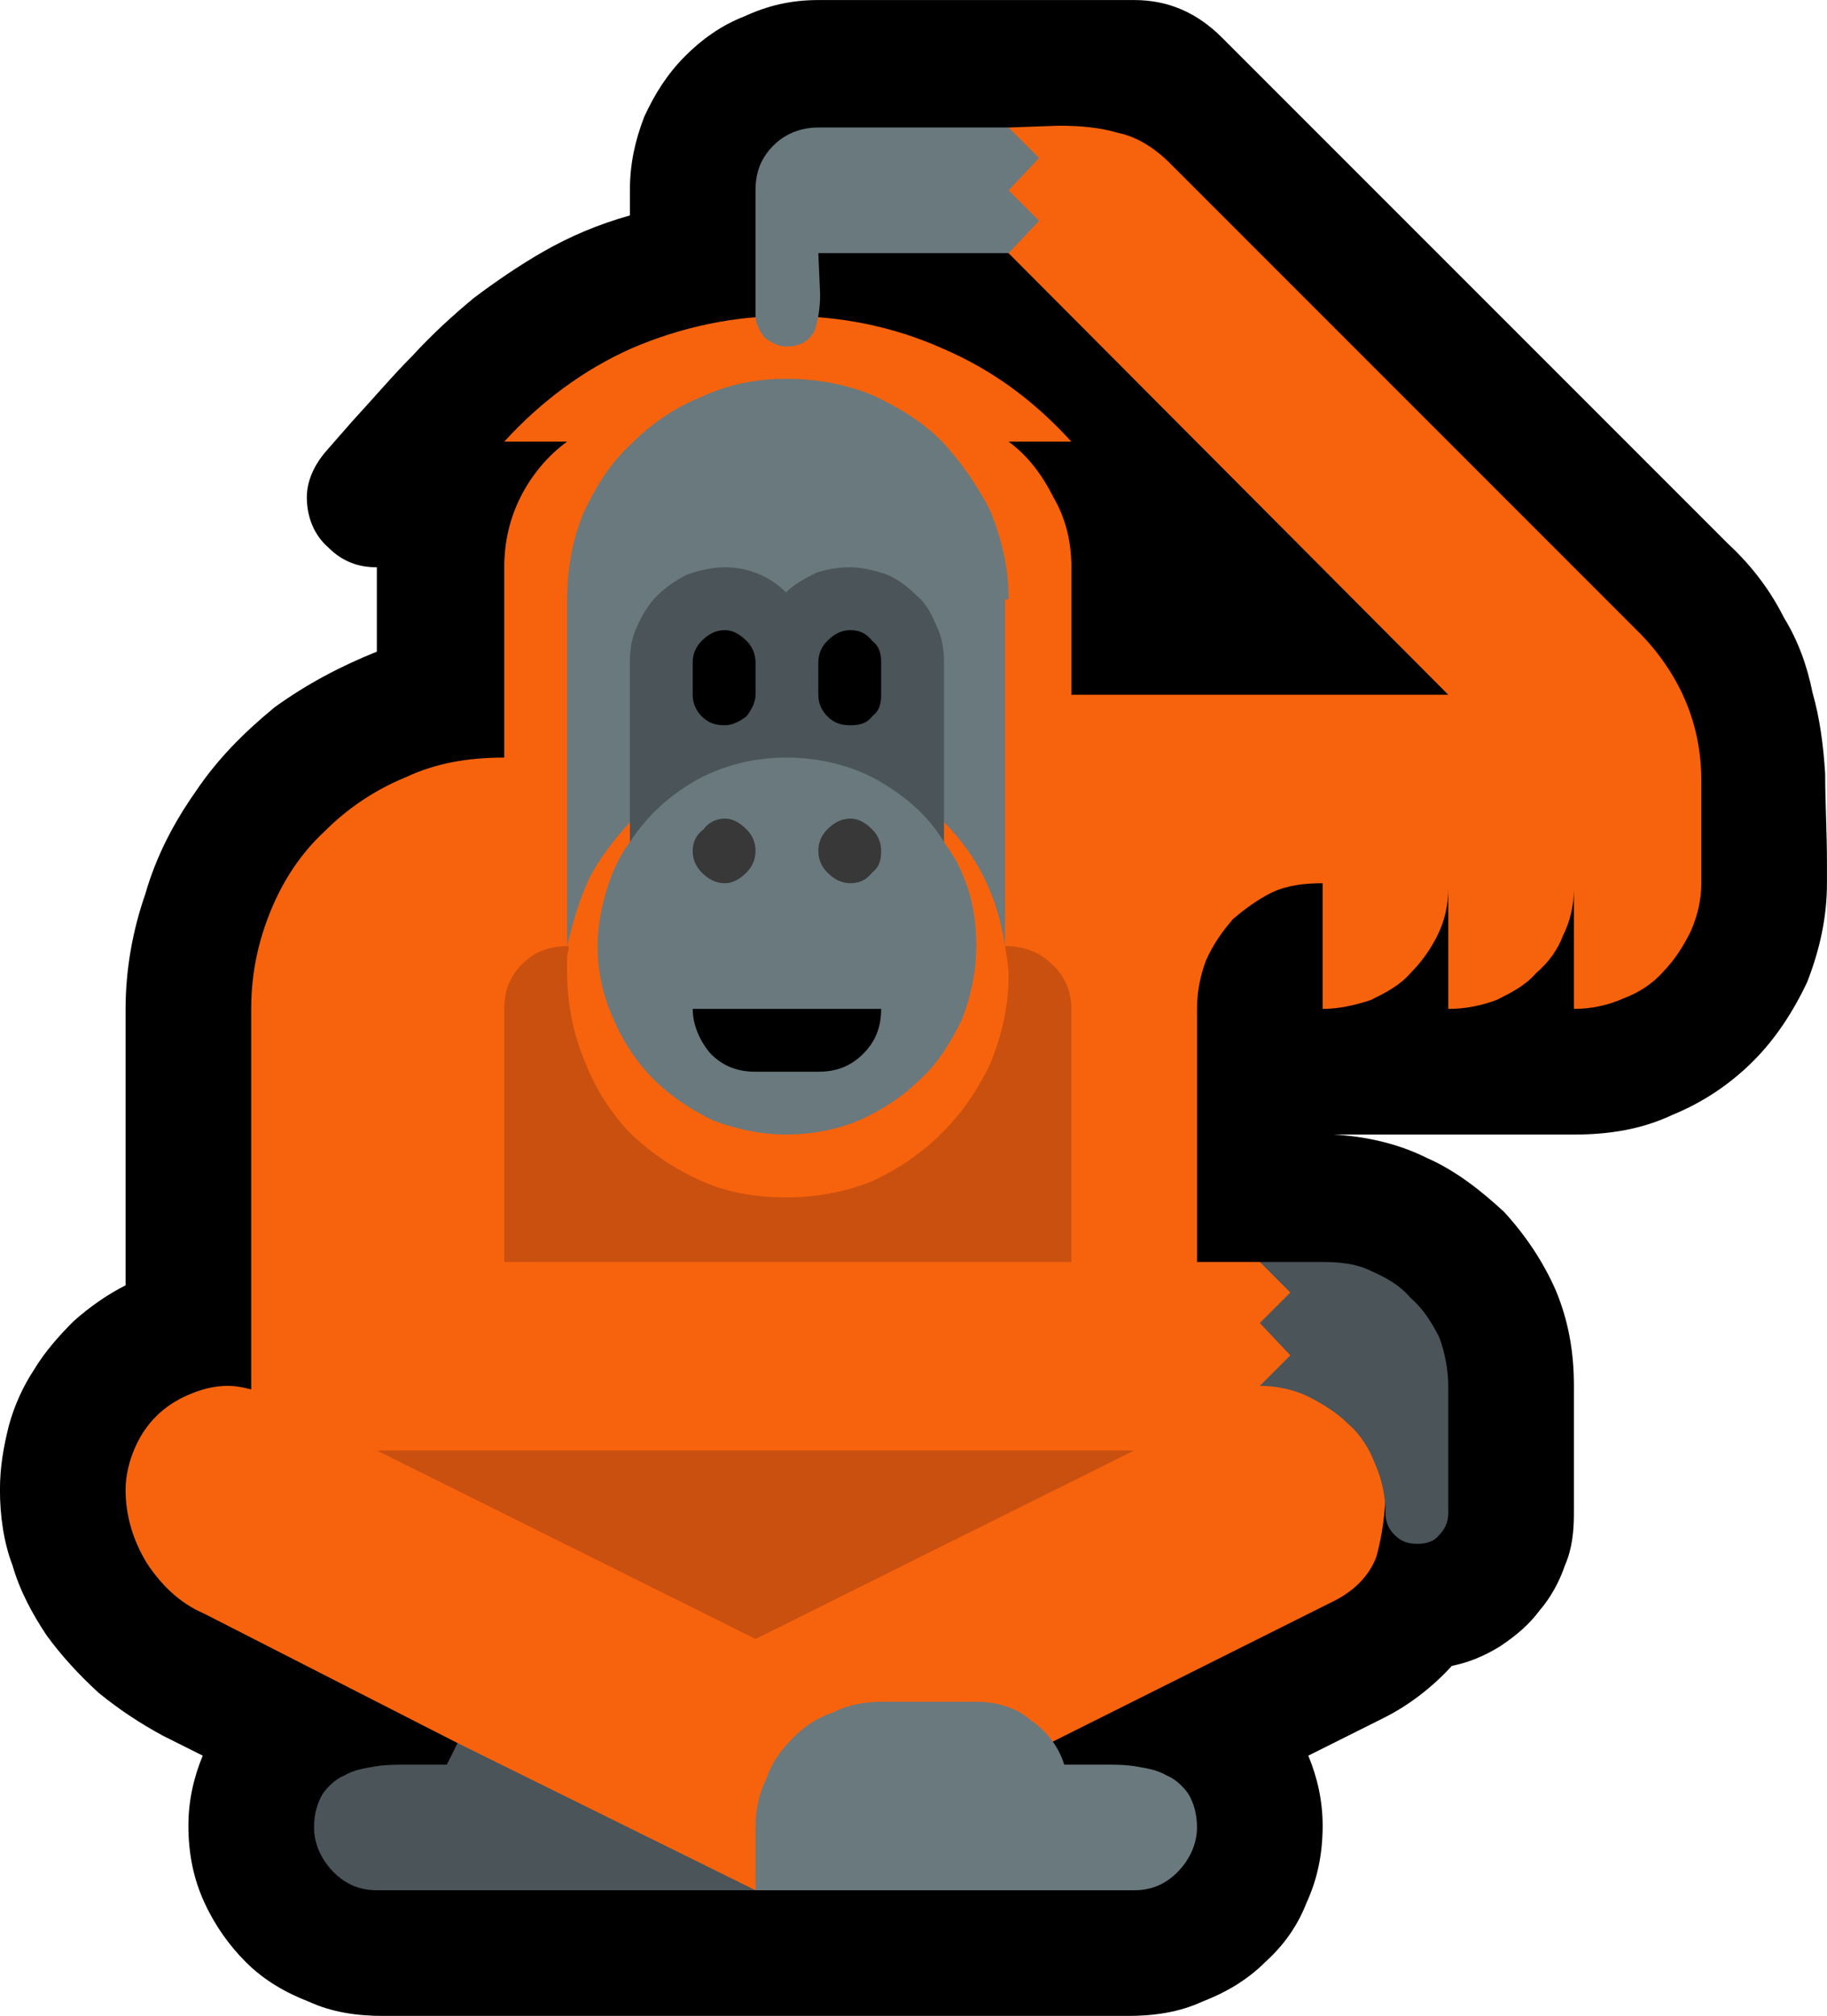 <?xml version="1.0" encoding="UTF-8" standalone="no"?>
<svg
   width="15.27"
   height="16.845"
   viewBox="0 0 15.27 16.845"
   version="1.1"
   xml:space="preserve"
   style="clip-rule:evenodd;fill-rule:evenodd;stroke-linejoin:round;stroke-miterlimit:2"
   id="svg20568"
   sodipodi:docname="emojis.svg"
   xmlns:inkscape="http://www.inkscape.org/namespaces/inkscape"
   xmlns:sodipodi="http://sodipodi.sourceforge.net/DTD/sodipodi-0.dtd"
   xmlns="http://www.w3.org/2000/svg"
   xmlns:svg="http://www.w3.org/2000/svg"><defs
     id="defs20572" /><sodipodi:namedview
     id="namedview20570"
     pagecolor="#505050"
     bordercolor="#eeeeee"
     borderopacity="1"
     inkscape:pageshadow="0"
     inkscape:pageopacity="0"
     inkscape:pagecheckerboard="0" /><g
     transform="matrix(0.24,0,0,0.24,-75.001,-370.823)"
     id="g20566"><g
       transform="matrix(62.5,0,0,62.5,304.69,1602.16)"
       id="g7228"><path
         d="M 0.339,0.21 C 0.324,0.21 0.31,0.208 0.297,0.202 0.284,0.197 0.272,0.19 0.262,0.18 0.253,0.171 0.245,0.16 0.239,0.147 0.233,0.134 0.23,0.12 0.23,0.104 0.23,0.09 0.233,0.077 0.238,0.065 L 0.216,0.054 C 0.203,0.047 0.191,0.039 0.18,0.03 0.169,0.02 0.159,0.009 0.151,-0.002 0.143,-0.014 0.136,-0.027 0.132,-0.041 0.127,-0.054 0.125,-0.069 0.125,-0.083 0.125,-0.096 0.127,-0.107 0.13,-0.119 0.133,-0.13 0.138,-0.141 0.144,-0.15 0.15,-0.16 0.158,-0.169 0.166,-0.177 0.175,-0.185 0.185,-0.192 0.195,-0.197 v -0.154 c 0,-0.022 0.004,-0.044 0.011,-0.064 0.006,-0.021 0.016,-0.04 0.028,-0.057 C 0.246,-0.49 0.261,-0.505 0.278,-0.519 0.296,-0.532 0.315,-0.542 0.335,-0.55 V -0.597 C 0.325,-0.597 0.316,-0.6 0.308,-0.608 0.3,-0.615 0.296,-0.625 0.296,-0.636 c 0,-0.009 0.004,-0.018 0.011,-0.026 l 0.014,-0.016 c 0.012,-0.013 0.023,-0.026 0.034,-0.037 0.011,-0.012 0.022,-0.022 0.034,-0.032 0.012,-0.009 0.025,-0.018 0.039,-0.026 0.014,-0.008 0.03,-0.015 0.048,-0.02 v -0.014 c 0,-0.015 0.003,-0.028 0.008,-0.041 0.006,-0.013 0.013,-0.024 0.023,-0.034 0.009,-0.009 0.02,-0.017 0.033,-0.022 0.013,-0.006 0.026,-0.009 0.041,-0.009 h 0.176 c 0.019,0 0.035,0.007 0.049,0.021 l 0.282,0.282 c 0.014,0.013 0.024,0.027 0.031,0.041 0.008,0.013 0.013,0.027 0.016,0.042 0.004,0.014 0.006,0.029 0.007,0.045 0,0.016 0.001,0.032 0.001,0.05 v 0.011 c 0,0.019 -0.004,0.037 -0.011,0.055 -0.008,0.017 -0.018,0.032 -0.03,0.044 -0.013,0.013 -0.028,0.023 -0.045,0.03 -0.017,0.008 -0.035,0.011 -0.055,0.011 H 0.868 c 0.018,0.001 0.036,0.005 0.052,0.013 0.016,0.007 0.03,0.018 0.043,0.03 0.012,0.013 0.022,0.028 0.029,0.044 0.007,0.017 0.01,0.034 0.01,0.053 v 0.071 c 0,0.01 -0.001,0.02 -0.005,0.029 C 0.994,-0.032 0.989,-0.023 0.983,-0.016 0.977,-0.008 0.97,-0.002 0.961,0.004 0.953,0.009 0.944,0.013 0.934,0.015 0.923,0.027 0.91,0.037 0.896,0.044 0.882,0.051 0.868,0.058 0.854,0.065 0.859,0.077 0.862,0.09 0.862,0.104 0.862,0.12 0.859,0.134 0.853,0.147 0.848,0.16 0.84,0.171 0.83,0.18 0.82,0.19 0.808,0.197 0.795,0.202 0.782,0.208 0.768,0.21 0.753,0.21 Z"
         style="fill-rule:nonzero"
         id="path7214" /><path
         d="m 0.687,-0.842 0.028,-0.001 c 0.012,0 0.023,0.001 0.033,0.004 0.01,0.002 0.02,0.008 0.029,0.017 l 0.261,0.261 c 0.011,0.011 0.02,0.024 0.026,0.038 0.006,0.014 0.009,0.029 0.009,0.045 v 0.057 c 0,0.009 -0.002,0.018 -0.006,0.027 C 1.063,-0.386 1.058,-0.378 1.052,-0.372 1.046,-0.365 1.038,-0.36 1.03,-0.357 1.021,-0.353 1.012,-0.351 1.002,-0.351 V -0.418 C 1.002,-0.409 1,-0.4 0.996,-0.392 0.993,-0.384 0.988,-0.377 0.981,-0.371 0.975,-0.364 0.967,-0.36 0.959,-0.356 0.951,-0.353 0.942,-0.351 0.932,-0.351 v -0.067 c 0,0.009 -0.002,0.018 -0.006,0.026 -0.004,0.008 -0.009,0.015 -0.015,0.021 -0.006,0.007 -0.014,0.011 -0.022,0.015 -0.009,0.003 -0.018,0.005 -0.027,0.005 v -0.07 c -0.01,0 -0.019,0.001 -0.028,0.005 -0.008,0.004 -0.015,0.009 -0.022,0.015 -0.006,0.007 -0.011,0.014 -0.015,0.023 -0.003,0.008 -0.005,0.017 -0.005,0.027 v 0.141 h 0.035 l 0.031,0.015 0.001,0.043 -0.008,0.012 c 0.013,0.003 0.024,0.01 0.033,0.02 0.009,0.011 0.013,0.023 0.013,0.037 0,0.013 -0.002,0.026 -0.005,0.037 -0.004,0.011 -0.013,0.02 -0.026,0.026 L 0.546,0.14 0.423,0.114 0.38,0.058 0.239,-0.014 C 0.225,-0.02 0.215,-0.03 0.207,-0.042 0.199,-0.055 0.195,-0.069 0.195,-0.083 c 0,-0.008 0.002,-0.016 0.005,-0.023 0.003,-0.007 0.007,-0.013 0.012,-0.018 0.005,-0.005 0.011,-0.009 0.018,-0.012 0.007,-0.003 0.014,-0.005 0.022,-0.005 0.005,0 0.009,10e-4 0.013,0.002 v -0.212 c 0,-0.02 0.004,-0.038 0.011,-0.055 0.007,-0.017 0.017,-0.032 0.03,-0.044 0.013,-0.013 0.028,-0.023 0.045,-0.03 0.017,-0.008 0.035,-0.011 0.055,-0.011 v -0.106 c 0,-0.014 0.003,-0.027 0.009,-0.039 0.006,-0.012 0.015,-0.023 0.026,-0.031 H 0.406 c 0.02,-0.022 0.044,-0.04 0.071,-0.052 0.028,-0.012 0.057,-0.018 0.086,-0.018 0.031,0 0.06,0.006 0.087,0.018 0.028,0.012 0.051,0.029 0.072,0.052 H 0.687 c 0.011,0.008 0.019,0.019 0.025,0.031 0.007,0.012 0.01,0.025 0.01,0.039 v 0.071 h 0.21 L 0.687,-0.772 C 0.682,-0.777 0.677,-0.783 0.673,-0.789 0.668,-0.796 0.664,-0.802 0.66,-0.807 Z"
         style="fill:#f7630c;fill-rule:nonzero"
         id="path7216" /><path
         d="m 0.563,-0.702 c 0.017,0 0.033,0.003 0.048,0.009 0.015,0.007 0.028,0.015 0.039,0.026 0.011,0.012 0.02,0.025 0.027,0.039 0.006,0.015 0.01,0.031 0.01,0.048 0,0.001 -0.001,0.001 -0.002,0.001 v 0.193 C 0.681,-0.413 0.67,-0.436 0.651,-0.455 l -0.002,0.003 c 0.001,0.002 0.001,0.003 0.001,0.004 0,0.002 0.001,0.003 0.001,0.004 0.001,0.002 0.003,0.004 0.004,0.006 0.001,0.002 0.003,0.004 0.004,0.007 0.007,0.014 0.01,0.028 0.01,0.045 0,0.014 -0.003,0.028 -0.008,0.041 -0.006,0.012 -0.013,0.024 -0.023,0.033 -0.01,0.01 -0.021,0.017 -0.034,0.023 -0.012,0.005 -0.026,0.008 -0.041,0.008 -0.014,0 -0.028,-0.003 -0.041,-0.008 C 0.51,-0.295 0.499,-0.302 0.489,-0.312 0.48,-0.321 0.472,-0.333 0.467,-0.345 0.461,-0.358 0.458,-0.372 0.458,-0.386 c 0,-0.011 0.002,-0.021 0.005,-0.031 0.003,-0.01 0.007,-0.019 0.013,-0.027 L 0.478,-0.451 0.476,-0.455 c -0.009,0.01 -0.017,0.02 -0.023,0.032 -0.005,0.011 -0.009,0.024 -0.012,0.037 v -0.193 c 0,-0.017 0.003,-0.033 0.009,-0.048 0.007,-0.015 0.015,-0.028 0.027,-0.039 0.011,-0.011 0.024,-0.02 0.039,-0.026 0.015,-0.007 0.031,-0.01 0.047,-0.01 z M 0.718,0.07 H 0.74 c 0.006,0 0.012,0 0.018,10e-4 C 0.764,0.072 0.77,0.073 0.775,0.076 0.78,0.078 0.784,0.082 0.787,0.086 0.79,0.091 0.792,0.097 0.792,0.105 0.792,0.114 0.788,0.123 0.781,0.13 0.774,0.137 0.766,0.14 0.757,0.14 H 0.546 V 0.105 C 0.546,0.095 0.548,0.086 0.552,0.078 0.555,0.069 0.56,0.062 0.567,0.055 0.573,0.049 0.58,0.044 0.589,0.041 0.597,0.037 0.606,0.035 0.616,0.035 h 0.053 c 0.011,0 0.022,0.003 0.03,0.01 C 0.708,0.051 0.715,0.06 0.718,0.07 Z M 0.687,-0.807 0.704,-0.79 0.687,-0.772 H 0.581 l 0.001,0.023 c 0,0.007 -0.001,0.014 -0.003,0.02 C 0.576,-0.723 0.571,-0.72 0.563,-0.72 0.559,-0.72 0.555,-0.722 0.551,-0.725 0.548,-0.729 0.546,-0.733 0.546,-0.737 v -0.07 c 0,-0.01 0.003,-0.018 0.01,-0.025 0.007,-0.007 0.016,-0.01 0.025,-0.01 h 0.106 l 0.017,0.017 z"
         style="fill:#69797e;fill-rule:nonzero"
         id="path7218" /><path
         d="m 0.862,-0.21 c 0.01,0 0.019,0.001 0.027,0.005 0.009,0.004 0.016,0.008 0.022,0.015 0.007,0.006 0.012,0.014 0.016,0.022 0.003,0.008 0.005,0.018 0.005,0.027 v 0.071 c 0,0.005 -0.002,0.009 -0.005,0.012 -0.003,0.004 -0.008,0.005 -0.012,0.005 -0.005,0 -0.009,-0.001 -0.013,-0.005 C 0.899,-0.061 0.897,-0.065 0.897,-0.07 0.897,-0.08 0.895,-0.089 0.891,-0.098 0.888,-0.106 0.883,-0.114 0.876,-0.12 0.87,-0.126 0.862,-0.131 0.854,-0.135 0.846,-0.139 0.836,-0.141 0.827,-0.141 L 0.844,-0.158 0.827,-0.176 0.844,-0.193 0.827,-0.21 Z M 0.374,0.07 C 0.375,0.068 0.376,0.066 0.377,0.064 0.378,0.062 0.379,0.06 0.38,0.058 L 0.546,0.14 H 0.335 C 0.326,0.14 0.318,0.137 0.311,0.13 0.304,0.123 0.3,0.114 0.3,0.105 0.3,0.097 0.302,0.091 0.305,0.086 0.308,0.082 0.312,0.078 0.317,0.076 0.322,0.073 0.328,0.072 0.334,0.071 0.34,0.07 0.346,0.07 0.353,0.07 Z m 0.189,-0.561 c -0.017,0 -0.034,0.004 -0.049,0.012 -0.016,0.009 -0.028,0.02 -0.038,0.035 v -0.1 c 0,-0.007 0.001,-0.014 0.004,-0.02 0.003,-0.007 0.007,-0.013 0.011,-0.017 0.005,-0.005 0.011,-0.009 0.017,-0.012 0.006,-0.002 0.013,-0.004 0.021,-0.004 0.013,0 0.025,0.005 0.034,0.014 0.005,-0.005 0.011,-0.008 0.017,-0.011 0.006,-0.002 0.012,-0.003 0.019,-0.003 0.007,0 0.014,0.002 0.02,0.004 0.007,0.003 0.012,0.007 0.017,0.012 0.005,0.004 0.008,0.01 0.011,0.017 0.003,0.006 0.004,0.013 0.004,0.02 v 0.1 C 0.642,-0.459 0.629,-0.47 0.613,-0.479 0.598,-0.487 0.581,-0.491 0.563,-0.491 Z"
         style="fill:#4a5459;fill-rule:nonzero"
         id="path7220" /><path
         d="m 0.685,-0.386 c 0.01,0 0.019,0.003 0.026,0.01 0.007,0.006 0.011,0.015 0.011,0.025 V -0.21 H 0.406 v -0.141 c 0,-0.01 0.003,-0.018 0.01,-0.025 0.007,-0.007 0.015,-0.01 0.026,-0.01 0,0.002 -0.001,0.004 -0.001,0.007 v 0.006 c 0,0.018 0.003,0.034 0.009,0.049 0.006,0.016 0.014,0.029 0.025,0.041 0.011,0.011 0.024,0.02 0.039,0.027 0.015,0.007 0.031,0.01 0.049,0.01 0.017,0 0.033,-0.003 0.048,-0.009 0.015,-0.007 0.028,-0.016 0.039,-0.027 0.011,-0.011 0.02,-0.024 0.027,-0.039 0.006,-0.015 0.01,-0.031 0.01,-0.048 0,-0.006 -0.001,-0.011 -0.002,-0.017 z m -0.35,0.281 H 0.757 L 0.546,0 Z"
         style="fill:#ca5010;fill-rule:nonzero"
         id="path7222" /><path
         d="m 0.546,-0.439 c 0,0.005 -0.002,0.009 -0.005,0.012 -0.004,0.004 -0.008,0.006 -0.012,0.006 -0.005,0 -0.009,-0.002 -0.013,-0.006 -0.003,-0.003 -0.005,-0.007 -0.005,-0.012 0,-0.005 0.002,-0.009 0.006,-0.012 0.003,-0.004 0.007,-0.006 0.012,-0.006 0.004,0 0.008,0.002 0.012,0.006 0.003,0.003 0.005,0.007 0.005,0.012 z m 0.07,0 c 0,0.005 -0.001,0.009 -0.005,0.012 -0.003,0.004 -0.007,0.006 -0.012,0.006 -0.005,0 -0.009,-0.002 -0.013,-0.006 -0.003,-0.003 -0.005,-0.007 -0.005,-0.012 0,-0.005 0.002,-0.009 0.005,-0.012 0.004,-0.004 0.008,-0.006 0.013,-0.006 0.004,0 0.008,0.002 0.012,0.006 0.003,0.003 0.005,0.007 0.005,0.012 z"
         style="fill:#383838;fill-rule:nonzero"
         id="path7224" /><path
         d="m 0.546,-0.316 c -0.01,0 -0.018,-0.003 -0.025,-0.01 -0.006,-0.007 -0.01,-0.016 -0.01,-0.025 h 0.105 c 0,0.01 -0.003,0.018 -0.01,0.025 -0.007,0.007 -0.015,0.01 -0.025,0.01 z m 0.07,-0.21 c 0,0.005 -0.001,0.009 -0.005,0.012 C 0.608,-0.51 0.604,-0.509 0.599,-0.509 0.594,-0.509 0.59,-0.51 0.586,-0.514 0.583,-0.517 0.581,-0.521 0.581,-0.526 v -0.018 c 0,-0.005 0.002,-0.009 0.005,-0.012 0.004,-0.004 0.008,-0.006 0.013,-0.006 0.005,0 0.009,0.002 0.012,0.006 0.004,0.003 0.005,0.007 0.005,0.012 z M 0.511,-0.544 c 0,-0.005 0.002,-0.009 0.005,-0.012 0.004,-0.004 0.008,-0.006 0.013,-0.006 0.004,0 0.008,0.002 0.012,0.006 0.003,0.003 0.005,0.007 0.005,0.012 v 0.018 c 0,0.004 -0.002,0.008 -0.005,0.012 C 0.537,-0.511 0.533,-0.509 0.529,-0.509 0.524,-0.509 0.52,-0.51 0.516,-0.514 0.513,-0.517 0.511,-0.521 0.511,-0.526 Z"
         style="fill-rule:nonzero"
         id="path7226" /></g></g></svg>
